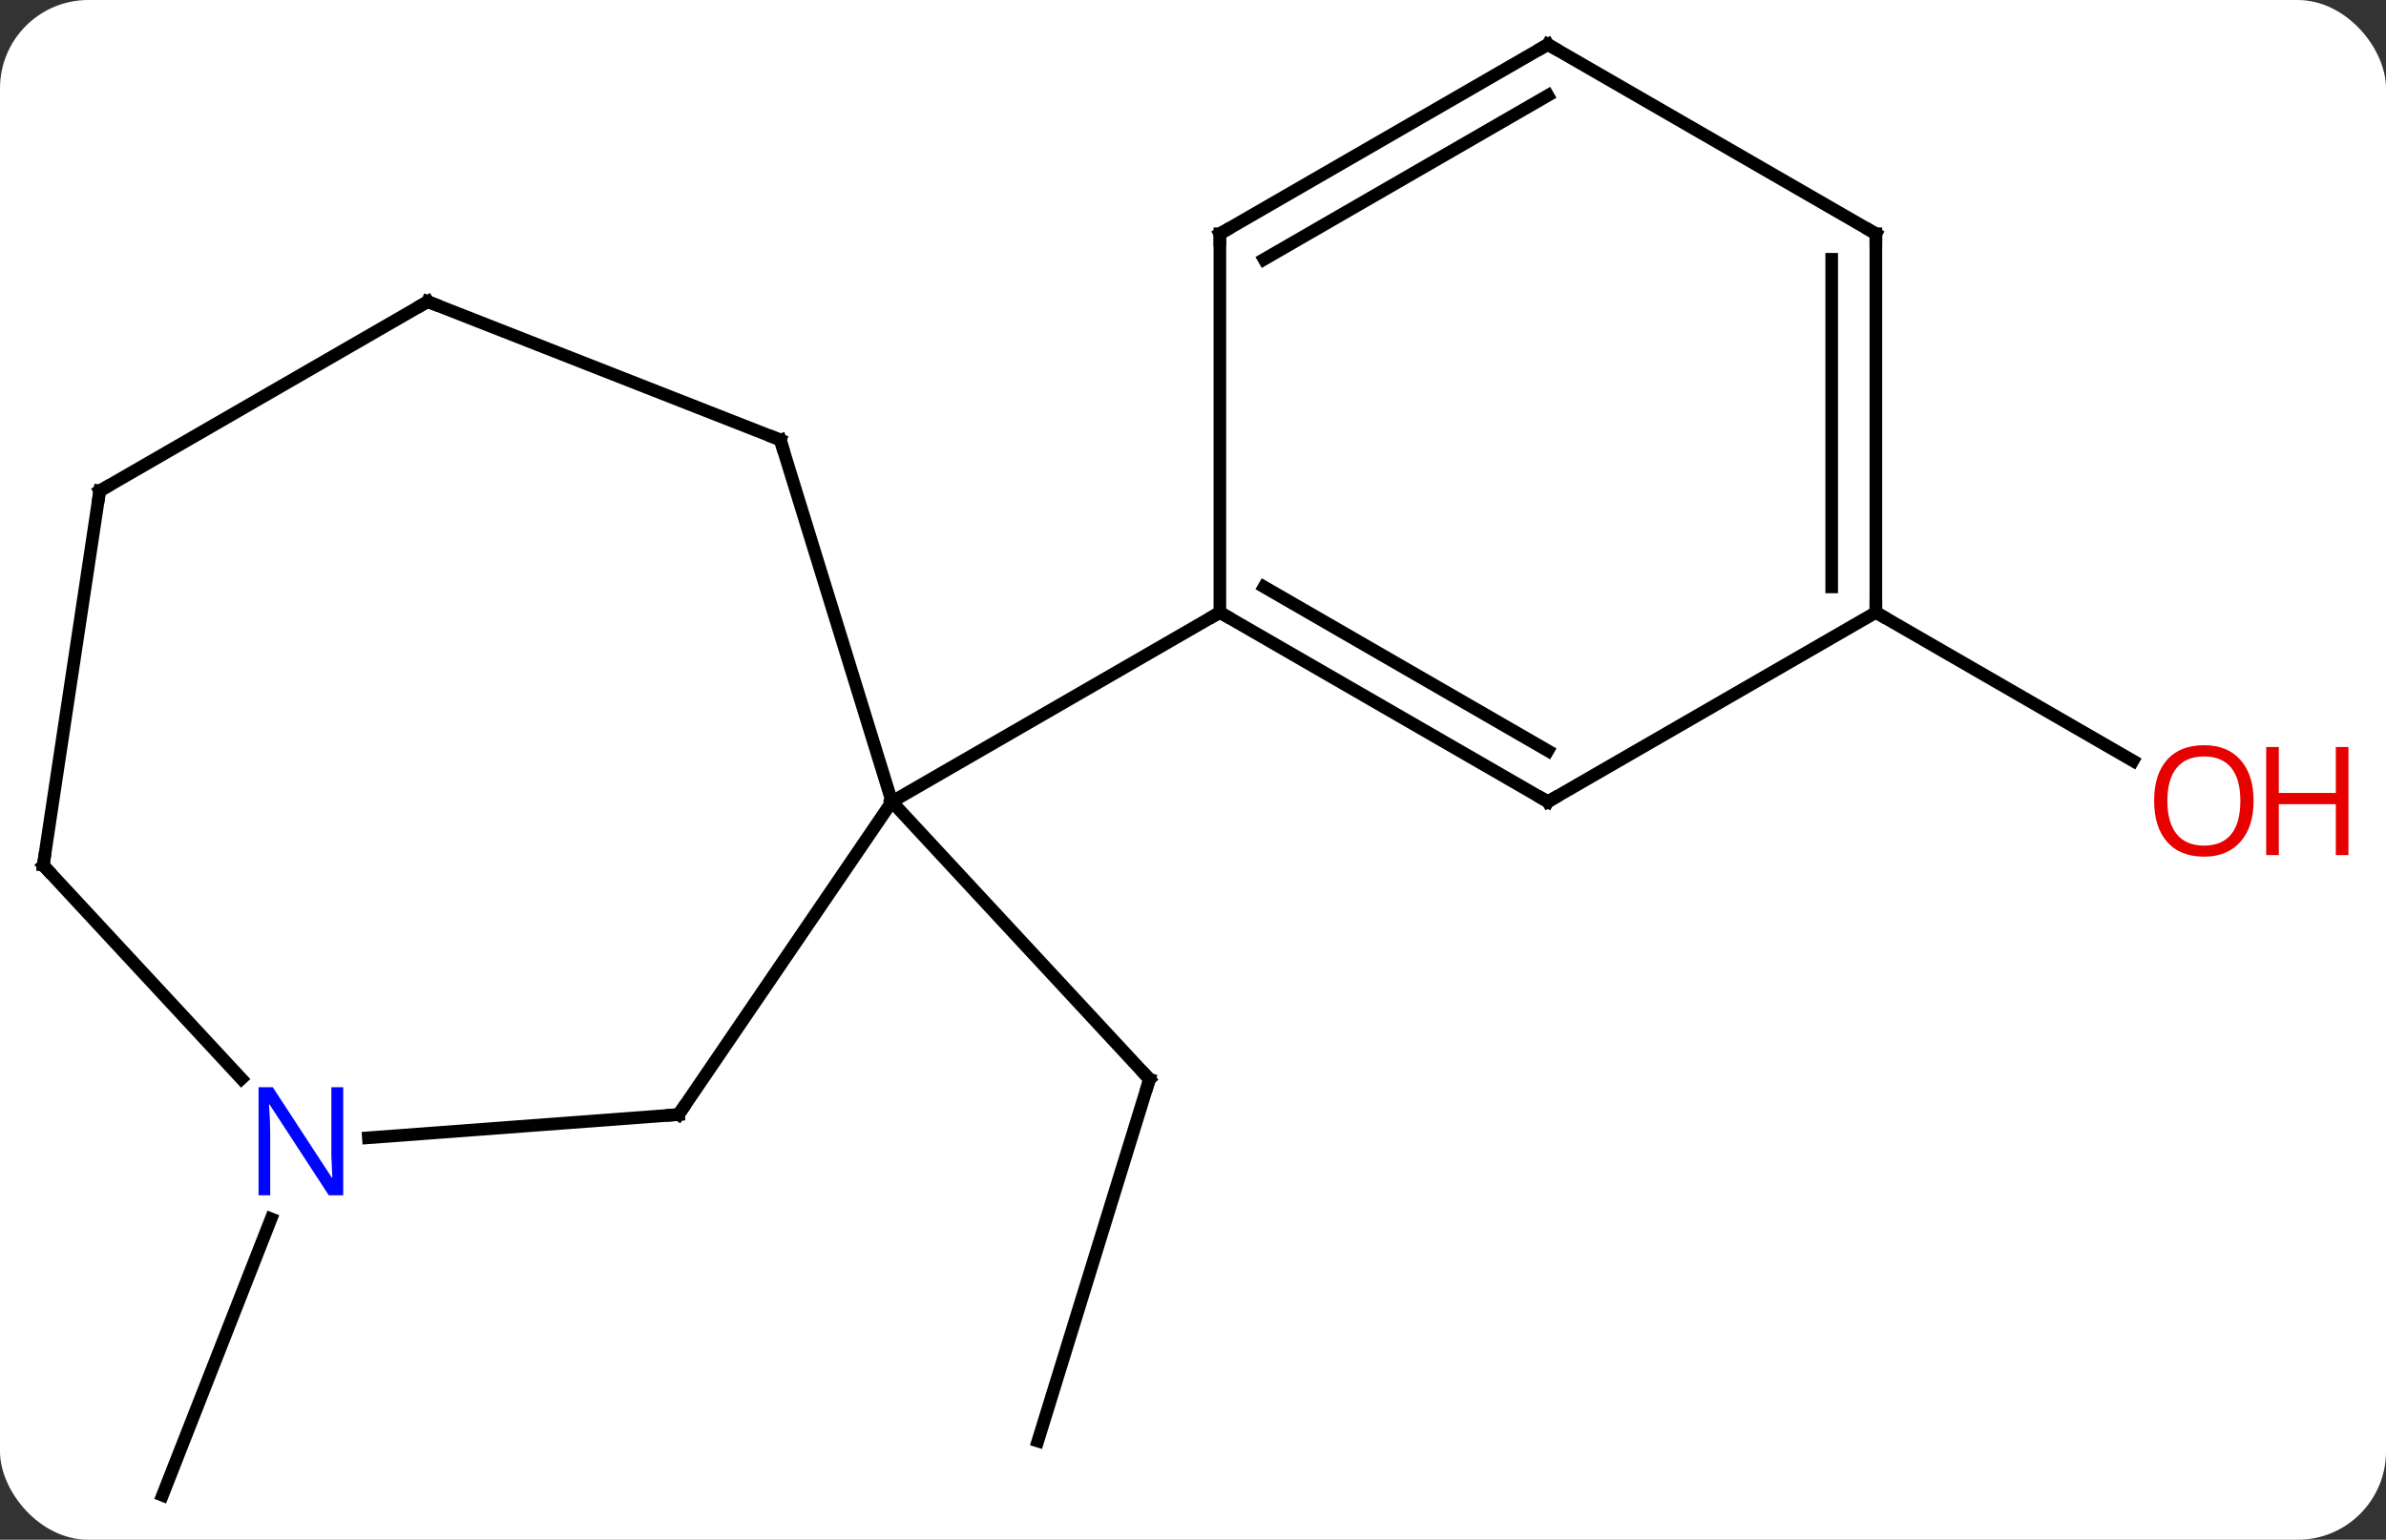 <svg width="189" viewBox="0 0 189 122" style="fill-opacity:1; color-rendering:auto; color-interpolation:auto; text-rendering:auto; stroke:black; stroke-linecap:square; stroke-miterlimit:10; shape-rendering:auto; stroke-opacity:1; fill:black; stroke-dasharray:none; font-weight:normal; stroke-width:1; font-family:'Open Sans'; font-style:normal; stroke-linejoin:miter; font-size:12; stroke-dashoffset:0; image-rendering:auto;" height="122" class="cas-substance-image" xmlns:xlink="http://www.w3.org/1999/xlink" xmlns="http://www.w3.org/2000/svg"><rect x="0" y="0" width="189" height="122" fill="#333333" stroke="none"/><svg class="cas-substance-single-component"><rect y="0" x="0" width="189" stroke="none" ry="7" rx="7" height="122" fill="white" class="cas-substance-group"/><svg y="0" x="0" width="189" viewBox="0 0 189 122" style="fill:black;" height="122" class="cas-substance-single-component-image"><svg><g><g transform="translate(89,61)" style="text-rendering:geometricPrecision; color-rendering:optimizeQuality; color-interpolation:linearRGB; stroke-linecap:butt; image-rendering:optimizeQuality;"><line y2="53.181" y1="24.513" x2="-6.789" x1="2.055" style="fill:none;"/><line y2="2.523" y1="24.513" x2="-18.351" x1="2.055" style="fill:none;"/><line y2="35.568" y1="57.477" x2="-67.528" x1="-76.128" style="fill:none;"/><line y2="-12.477" y1="-0.718" x2="59.592" x1="79.958" style="fill:none;"/><line y2="27.309" y1="2.523" x2="-35.25" x1="-18.351" style="fill:none;"/><line y2="-26.145" y1="2.523" x2="-27.195" x1="-18.351" style="fill:none;"/><line y2="-12.477" y1="2.523" x2="7.629" x1="-18.351" style="fill:none;"/><line y2="29.149" y1="27.309" x2="-59.82" x1="-35.25" style="fill:none;"/><line y2="-37.104" y1="-26.145" x2="-55.119" x1="-27.195" style="fill:none;"/><line y2="7.56" y1="24.472" x2="-85.572" x1="-69.878" style="fill:none;"/><line y2="-22.104" y1="-37.104" x2="-81.102" x1="-55.119" style="fill:none;"/><line y2="-22.104" y1="7.56" x2="-81.102" x1="-85.572" style="fill:none;"/><line y2="2.523" y1="-12.477" x2="33.609" x1="7.629" style="fill:none;"/><line y2="-1.518" y1="-14.498" x2="33.609" x1="11.129" style="fill:none;"/><line y2="-42.477" y1="-12.477" x2="7.629" x1="7.629" style="fill:none;"/><line y2="-12.477" y1="2.523" x2="59.592" x1="33.609" style="fill:none;"/><line y2="-57.477" y1="-42.477" x2="33.609" x1="7.629" style="fill:none;"/><line y2="-53.436" y1="-40.456" x2="33.609" x1="11.129" style="fill:none;"/><line y2="-42.477" y1="-12.477" x2="59.592" x1="59.592" style="fill:none;"/><line y2="-40.456" y1="-14.498" x2="56.092" x1="56.092" style="fill:none;"/><line y2="-42.477" y1="-57.477" x2="59.592" x1="33.609" style="fill:none;"/><path style="fill:none; stroke-miterlimit:5;" d="M1.908 24.991 L2.055 24.513 L1.715 24.146"/></g><g transform="translate(89,61)" style="stroke-linecap:butt; fill:rgb(230,0,0); text-rendering:geometricPrecision; color-rendering:optimizeQuality; image-rendering:optimizeQuality; font-family:'Open Sans'; stroke:rgb(230,0,0); color-interpolation:linearRGB; stroke-miterlimit:5;"><path style="stroke:none;" d="M89.51 2.453 Q89.51 4.515 88.47 5.695 Q87.431 6.875 85.588 6.875 Q83.697 6.875 82.666 5.71 Q81.635 4.546 81.635 2.437 Q81.635 0.343 82.666 -0.805 Q83.697 -1.954 85.588 -1.954 Q87.447 -1.954 88.478 -0.782 Q89.51 0.39 89.51 2.453 ZM82.681 2.453 Q82.681 4.187 83.424 5.093 Q84.166 6 85.588 6 Q87.01 6 87.736 5.101 Q88.463 4.203 88.463 2.453 Q88.463 0.718 87.736 -0.172 Q87.01 -1.063 85.588 -1.063 Q84.166 -1.063 83.424 -0.165 Q82.681 0.734 82.681 2.453 Z"/><path style="stroke:none;" d="M97.025 6.75 L96.025 6.75 L96.025 2.718 L91.51 2.718 L91.51 6.75 L90.51 6.75 L90.51 -1.813 L91.51 -1.813 L91.51 1.828 L96.025 1.828 L96.025 -1.813 L97.025 -1.813 L97.025 6.75 Z"/><path style="fill:none; stroke:black;" d="M-34.968 26.896 L-35.25 27.309 L-35.749 27.346"/><path style="fill:none; stroke:black;" d="M-27.048 -25.667 L-27.195 -26.145 L-27.66 -26.328"/><path style="fill:rgb(0,5,255); stroke:none;" d="M-61.814 33.706 L-62.955 33.706 L-67.643 26.519 L-67.689 26.519 Q-67.596 27.784 -67.596 28.831 L-67.596 33.706 L-68.518 33.706 L-68.518 25.144 L-67.393 25.144 L-62.721 32.3 L-62.674 32.3 Q-62.674 32.144 -62.721 31.284 Q-62.768 30.425 -62.752 30.05 L-62.752 25.144 L-61.814 25.144 L-61.814 33.706 Z"/><path style="fill:none; stroke:black;" d="M-54.654 -36.921 L-55.119 -37.104 L-55.552 -36.854"/><path style="fill:none; stroke:black;" d="M-85.232 7.926 L-85.572 7.56 L-85.498 7.066"/><path style="fill:none; stroke:black;" d="M-80.669 -22.354 L-81.102 -22.104 L-81.177 -21.61"/><path style="fill:none; stroke:black;" d="M8.062 -12.227 L7.629 -12.477 L7.196 -12.227"/><path style="fill:none; stroke:black;" d="M33.176 2.273 L33.609 2.523 L34.042 2.273"/><path style="fill:none; stroke:black;" d="M7.629 -41.977 L7.629 -42.477 L8.062 -42.727"/><path style="fill:none; stroke:black;" d="M59.592 -12.977 L59.592 -12.477 L60.025 -12.227"/><path style="fill:none; stroke:black;" d="M33.176 -57.227 L33.609 -57.477 L34.042 -57.227"/><path style="fill:none; stroke:black;" d="M59.592 -41.977 L59.592 -42.477 L59.159 -42.727"/></g></g></svg></svg></svg></svg>